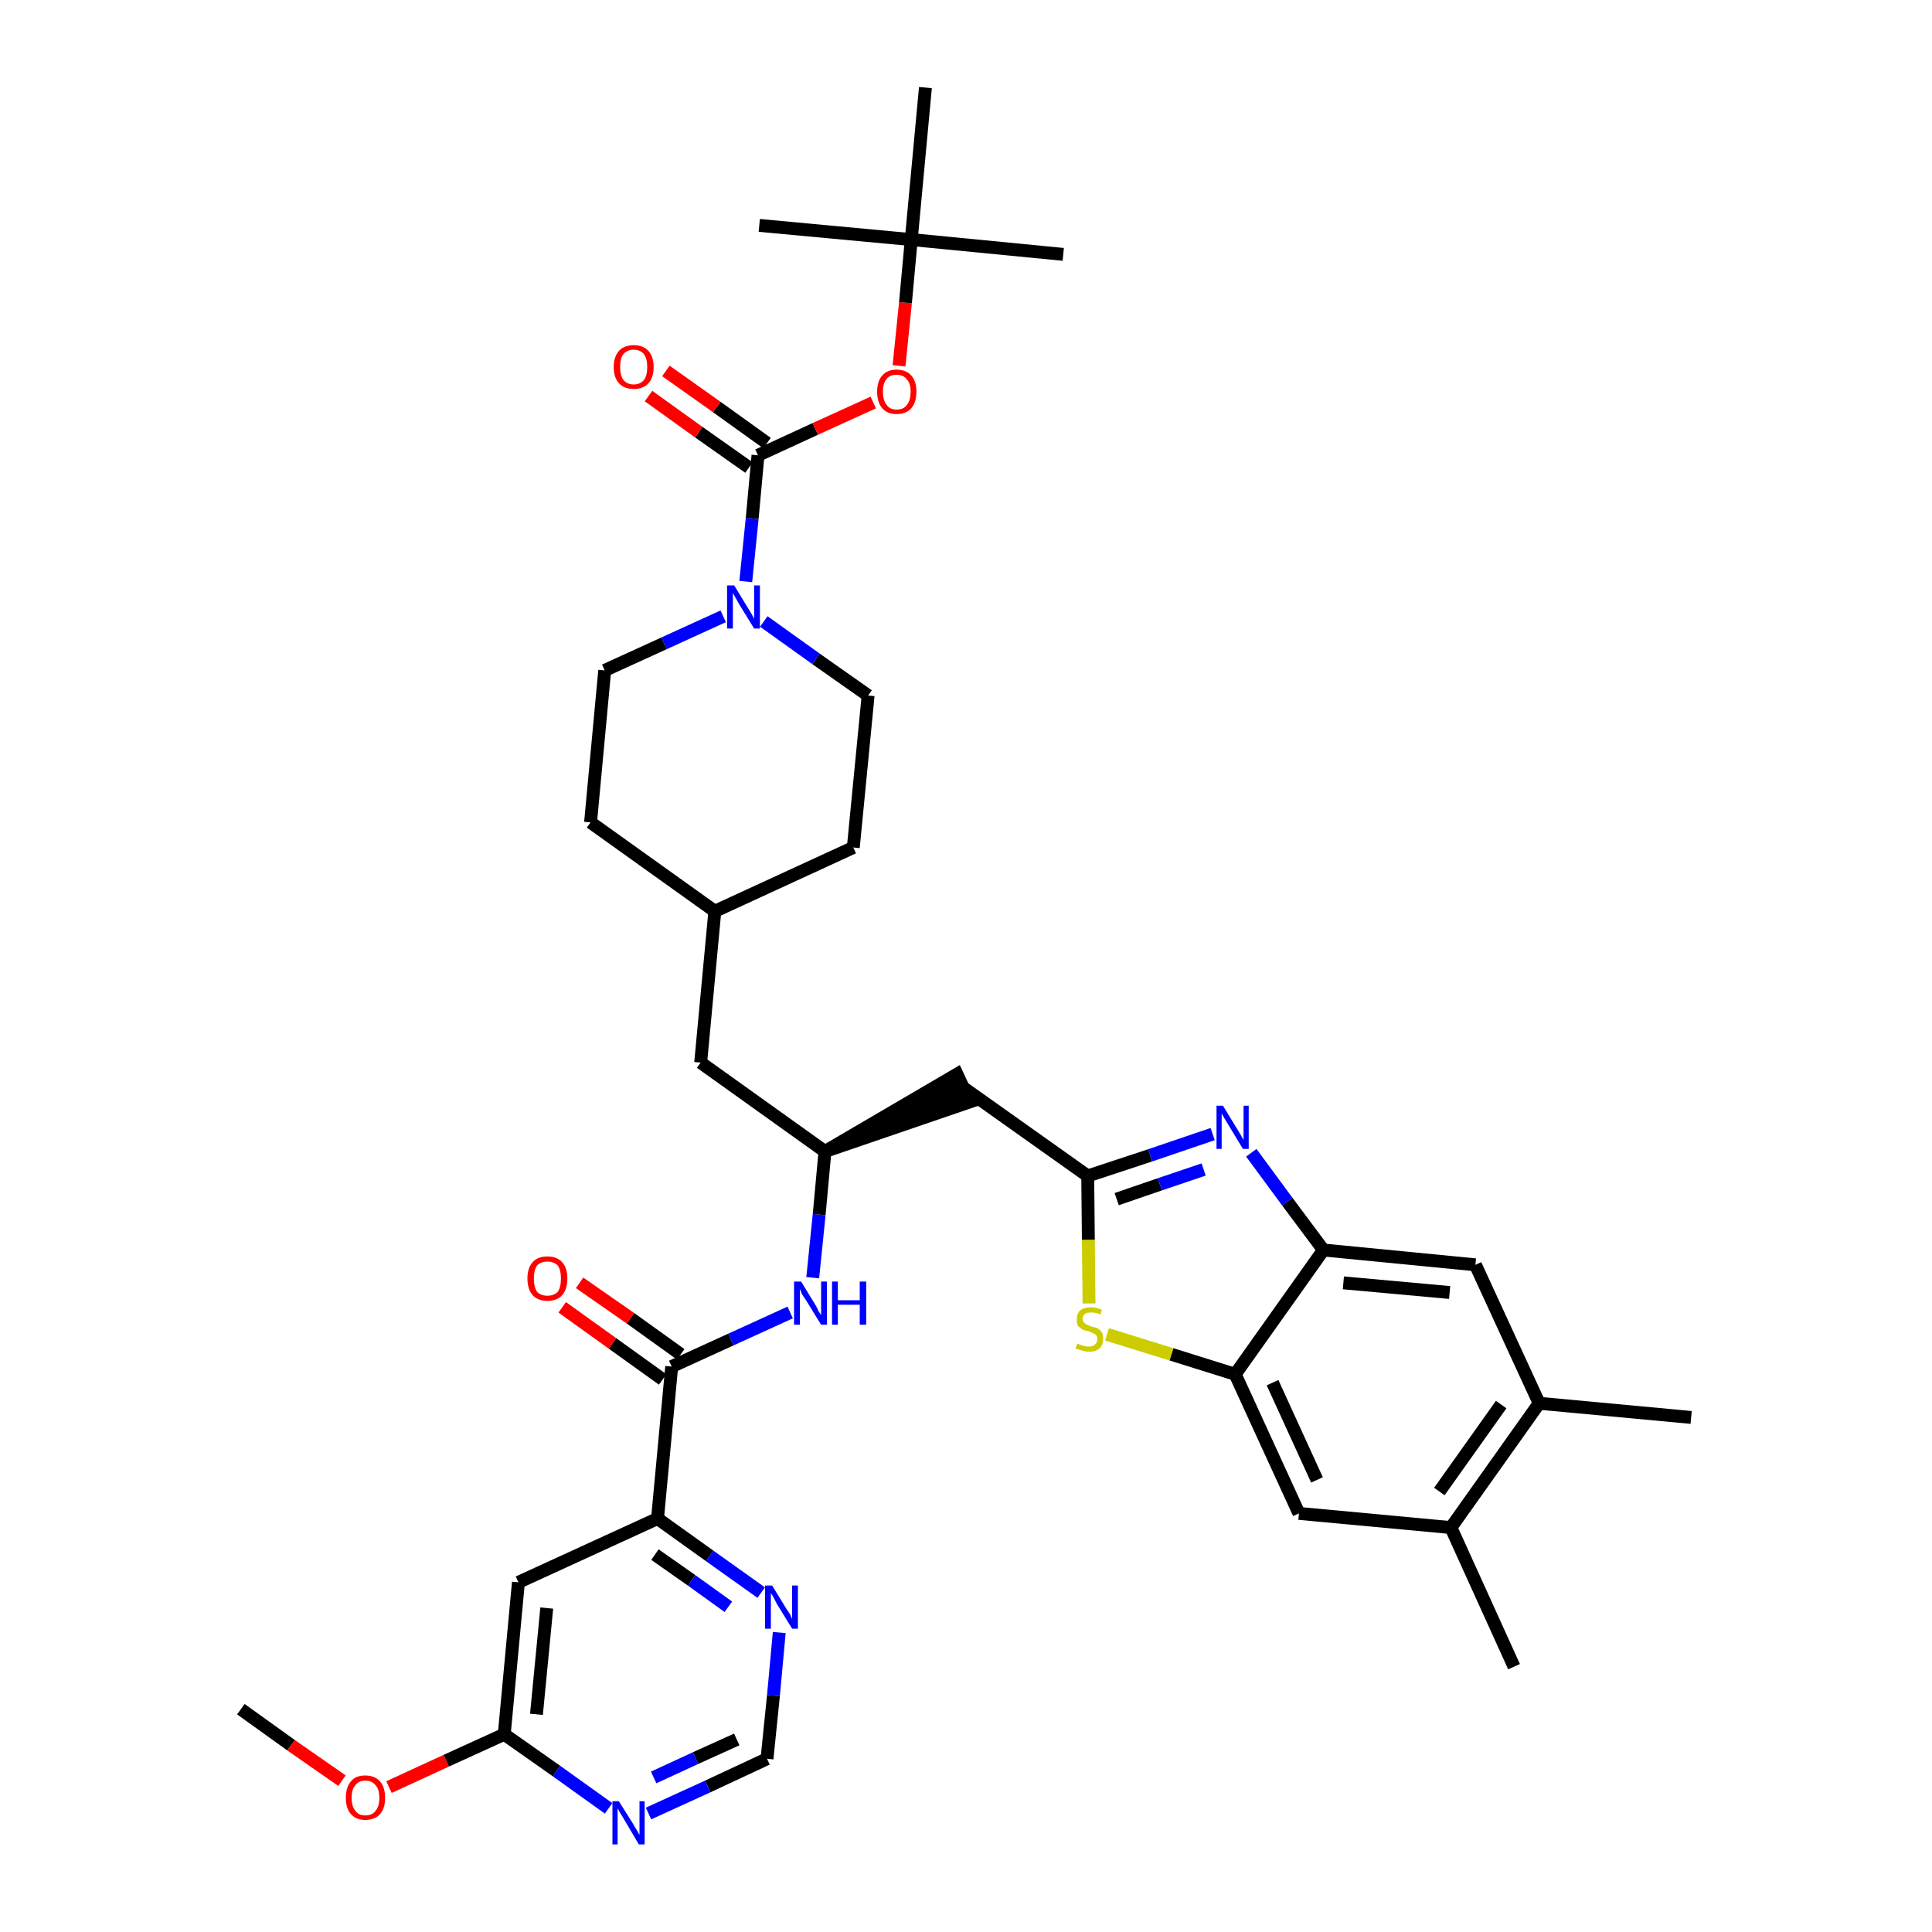 <?xml version='1.0' encoding='iso-8859-1'?>
<svg version='1.1' baseProfile='full'
              xmlns='http://www.w3.org/2000/svg'
                      xmlns:rdkit='http://www.rdkit.org/xml'
                      xmlns:xlink='http://www.w3.org/1999/xlink'
                  xml:space='preserve'
width='300px' height='300px' viewBox='0 0 300 300'>
<!-- END OF HEADER -->
<path class='bond-0 atom-0 atom-1' d='M 37.4,265.4 L 45.2,271.0' style='fill:none;fill-rule:evenodd;stroke:#000000;stroke-width:2.0px;stroke-linecap:butt;stroke-linejoin:miter;stroke-opacity:1' />
<path class='bond-0 atom-0 atom-1' d='M 45.2,271.0 L 53.1,276.5' style='fill:none;fill-rule:evenodd;stroke:#FF0000;stroke-width:2.0px;stroke-linecap:butt;stroke-linejoin:miter;stroke-opacity:1' />
<path class='bond-1 atom-1 atom-2' d='M 60.4,277.5 L 69.3,273.4' style='fill:none;fill-rule:evenodd;stroke:#FF0000;stroke-width:2.0px;stroke-linecap:butt;stroke-linejoin:miter;stroke-opacity:1' />
<path class='bond-1 atom-1 atom-2' d='M 69.3,273.4 L 78.3,269.3' style='fill:none;fill-rule:evenodd;stroke:#000000;stroke-width:2.0px;stroke-linecap:butt;stroke-linejoin:miter;stroke-opacity:1' />
<path class='bond-2 atom-2 atom-3' d='M 78.3,269.3 L 80.5,245.7' style='fill:none;fill-rule:evenodd;stroke:#000000;stroke-width:2.0px;stroke-linecap:butt;stroke-linejoin:miter;stroke-opacity:1' />
<path class='bond-2 atom-2 atom-3' d='M 83.3,266.2 L 84.9,249.7' style='fill:none;fill-rule:evenodd;stroke:#000000;stroke-width:2.0px;stroke-linecap:butt;stroke-linejoin:miter;stroke-opacity:1' />
<path class='bond-37 atom-37 atom-2' d='M 94.5,280.8 L 86.4,275.0' style='fill:none;fill-rule:evenodd;stroke:#0000FF;stroke-width:2.0px;stroke-linecap:butt;stroke-linejoin:miter;stroke-opacity:1' />
<path class='bond-37 atom-37 atom-2' d='M 86.4,275.0 L 78.3,269.3' style='fill:none;fill-rule:evenodd;stroke:#000000;stroke-width:2.0px;stroke-linecap:butt;stroke-linejoin:miter;stroke-opacity:1' />
<path class='bond-3 atom-3 atom-4' d='M 80.5,245.7 L 102.1,235.8' style='fill:none;fill-rule:evenodd;stroke:#000000;stroke-width:2.0px;stroke-linecap:butt;stroke-linejoin:miter;stroke-opacity:1' />
<path class='bond-4 atom-4 atom-5' d='M 102.1,235.8 L 104.3,212.2' style='fill:none;fill-rule:evenodd;stroke:#000000;stroke-width:2.0px;stroke-linecap:butt;stroke-linejoin:miter;stroke-opacity:1' />
<path class='bond-34 atom-4 atom-35' d='M 102.1,235.8 L 110.2,241.6' style='fill:none;fill-rule:evenodd;stroke:#000000;stroke-width:2.0px;stroke-linecap:butt;stroke-linejoin:miter;stroke-opacity:1' />
<path class='bond-34 atom-4 atom-35' d='M 110.2,241.6 L 118.2,247.3' style='fill:none;fill-rule:evenodd;stroke:#0000FF;stroke-width:2.0px;stroke-linecap:butt;stroke-linejoin:miter;stroke-opacity:1' />
<path class='bond-34 atom-4 atom-35' d='M 101.7,241.4 L 107.4,245.4' style='fill:none;fill-rule:evenodd;stroke:#000000;stroke-width:2.0px;stroke-linecap:butt;stroke-linejoin:miter;stroke-opacity:1' />
<path class='bond-34 atom-4 atom-35' d='M 107.4,245.4 L 113.1,249.5' style='fill:none;fill-rule:evenodd;stroke:#0000FF;stroke-width:2.0px;stroke-linecap:butt;stroke-linejoin:miter;stroke-opacity:1' />
<path class='bond-5 atom-5 atom-6' d='M 105.7,210.3 L 97.9,204.7' style='fill:none;fill-rule:evenodd;stroke:#000000;stroke-width:2.0px;stroke-linecap:butt;stroke-linejoin:miter;stroke-opacity:1' />
<path class='bond-5 atom-5 atom-6' d='M 97.9,204.7 L 90.0,199.2' style='fill:none;fill-rule:evenodd;stroke:#FF0000;stroke-width:2.0px;stroke-linecap:butt;stroke-linejoin:miter;stroke-opacity:1' />
<path class='bond-5 atom-5 atom-6' d='M 102.9,214.2 L 95.1,208.6' style='fill:none;fill-rule:evenodd;stroke:#000000;stroke-width:2.0px;stroke-linecap:butt;stroke-linejoin:miter;stroke-opacity:1' />
<path class='bond-5 atom-5 atom-6' d='M 95.1,208.6 L 87.3,203.0' style='fill:none;fill-rule:evenodd;stroke:#FF0000;stroke-width:2.0px;stroke-linecap:butt;stroke-linejoin:miter;stroke-opacity:1' />
<path class='bond-6 atom-5 atom-7' d='M 104.3,212.2 L 113.5,208.0' style='fill:none;fill-rule:evenodd;stroke:#000000;stroke-width:2.0px;stroke-linecap:butt;stroke-linejoin:miter;stroke-opacity:1' />
<path class='bond-6 atom-5 atom-7' d='M 113.5,208.0 L 122.7,203.8' style='fill:none;fill-rule:evenodd;stroke:#0000FF;stroke-width:2.0px;stroke-linecap:butt;stroke-linejoin:miter;stroke-opacity:1' />
<path class='bond-7 atom-7 atom-8' d='M 126.2,198.4 L 127.2,188.6' style='fill:none;fill-rule:evenodd;stroke:#0000FF;stroke-width:2.0px;stroke-linecap:butt;stroke-linejoin:miter;stroke-opacity:1' />
<path class='bond-7 atom-7 atom-8' d='M 127.2,188.6 L 128.1,178.8' style='fill:none;fill-rule:evenodd;stroke:#000000;stroke-width:2.0px;stroke-linecap:butt;stroke-linejoin:miter;stroke-opacity:1' />
<path class='bond-8 atom-8 atom-9' d='M 128.1,178.8 L 150.6,171.1 L 148.6,166.8 Z' style='fill:#000000;fill-rule:evenodd;fill-opacity:1;stroke:#000000;stroke-width:2.0px;stroke-linecap:butt;stroke-linejoin:miter;stroke-opacity:1;' />
<path class='bond-20 atom-8 atom-21' d='M 128.1,178.8 L 108.8,165.0' style='fill:none;fill-rule:evenodd;stroke:#000000;stroke-width:2.0px;stroke-linecap:butt;stroke-linejoin:miter;stroke-opacity:1' />
<path class='bond-9 atom-9 atom-10' d='M 149.6,168.9 L 168.9,182.6' style='fill:none;fill-rule:evenodd;stroke:#000000;stroke-width:2.0px;stroke-linecap:butt;stroke-linejoin:miter;stroke-opacity:1' />
<path class='bond-10 atom-10 atom-11' d='M 168.9,182.6 L 178.6,179.4' style='fill:none;fill-rule:evenodd;stroke:#000000;stroke-width:2.0px;stroke-linecap:butt;stroke-linejoin:miter;stroke-opacity:1' />
<path class='bond-10 atom-10 atom-11' d='M 178.6,179.4 L 188.3,176.1' style='fill:none;fill-rule:evenodd;stroke:#0000FF;stroke-width:2.0px;stroke-linecap:butt;stroke-linejoin:miter;stroke-opacity:1' />
<path class='bond-10 atom-10 atom-11' d='M 173.4,186.2 L 180.1,183.9' style='fill:none;fill-rule:evenodd;stroke:#000000;stroke-width:2.0px;stroke-linecap:butt;stroke-linejoin:miter;stroke-opacity:1' />
<path class='bond-10 atom-10 atom-11' d='M 180.1,183.9 L 186.9,181.6' style='fill:none;fill-rule:evenodd;stroke:#0000FF;stroke-width:2.0px;stroke-linecap:butt;stroke-linejoin:miter;stroke-opacity:1' />
<path class='bond-38 atom-20 atom-10' d='M 169.1,202.4 L 169.0,192.5' style='fill:none;fill-rule:evenodd;stroke:#CCCC00;stroke-width:2.0px;stroke-linecap:butt;stroke-linejoin:miter;stroke-opacity:1' />
<path class='bond-38 atom-20 atom-10' d='M 169.0,192.5 L 168.9,182.6' style='fill:none;fill-rule:evenodd;stroke:#000000;stroke-width:2.0px;stroke-linecap:butt;stroke-linejoin:miter;stroke-opacity:1' />
<path class='bond-11 atom-11 atom-12' d='M 194.3,179.0 L 199.9,186.6' style='fill:none;fill-rule:evenodd;stroke:#0000FF;stroke-width:2.0px;stroke-linecap:butt;stroke-linejoin:miter;stroke-opacity:1' />
<path class='bond-11 atom-11 atom-12' d='M 199.9,186.6 L 205.5,194.1' style='fill:none;fill-rule:evenodd;stroke:#000000;stroke-width:2.0px;stroke-linecap:butt;stroke-linejoin:miter;stroke-opacity:1' />
<path class='bond-12 atom-12 atom-13' d='M 205.5,194.1 L 229.1,196.4' style='fill:none;fill-rule:evenodd;stroke:#000000;stroke-width:2.0px;stroke-linecap:butt;stroke-linejoin:miter;stroke-opacity:1' />
<path class='bond-12 atom-12 atom-13' d='M 208.6,199.2 L 225.1,200.7' style='fill:none;fill-rule:evenodd;stroke:#000000;stroke-width:2.0px;stroke-linecap:butt;stroke-linejoin:miter;stroke-opacity:1' />
<path class='bond-40 atom-19 atom-12' d='M 191.8,213.4 L 205.5,194.1' style='fill:none;fill-rule:evenodd;stroke:#000000;stroke-width:2.0px;stroke-linecap:butt;stroke-linejoin:miter;stroke-opacity:1' />
<path class='bond-13 atom-13 atom-14' d='M 229.1,196.4 L 239.0,217.9' style='fill:none;fill-rule:evenodd;stroke:#000000;stroke-width:2.0px;stroke-linecap:butt;stroke-linejoin:miter;stroke-opacity:1' />
<path class='bond-14 atom-14 atom-15' d='M 239.0,217.9 L 262.6,220.1' style='fill:none;fill-rule:evenodd;stroke:#000000;stroke-width:2.0px;stroke-linecap:butt;stroke-linejoin:miter;stroke-opacity:1' />
<path class='bond-15 atom-14 atom-16' d='M 239.0,217.9 L 225.3,237.2' style='fill:none;fill-rule:evenodd;stroke:#000000;stroke-width:2.0px;stroke-linecap:butt;stroke-linejoin:miter;stroke-opacity:1' />
<path class='bond-15 atom-14 atom-16' d='M 233.1,218.1 L 223.5,231.6' style='fill:none;fill-rule:evenodd;stroke:#000000;stroke-width:2.0px;stroke-linecap:butt;stroke-linejoin:miter;stroke-opacity:1' />
<path class='bond-16 atom-16 atom-17' d='M 225.3,237.2 L 235.1,258.8' style='fill:none;fill-rule:evenodd;stroke:#000000;stroke-width:2.0px;stroke-linecap:butt;stroke-linejoin:miter;stroke-opacity:1' />
<path class='bond-17 atom-16 atom-18' d='M 225.3,237.2 L 201.7,235.0' style='fill:none;fill-rule:evenodd;stroke:#000000;stroke-width:2.0px;stroke-linecap:butt;stroke-linejoin:miter;stroke-opacity:1' />
<path class='bond-18 atom-18 atom-19' d='M 201.7,235.0 L 191.8,213.4' style='fill:none;fill-rule:evenodd;stroke:#000000;stroke-width:2.0px;stroke-linecap:butt;stroke-linejoin:miter;stroke-opacity:1' />
<path class='bond-18 atom-18 atom-19' d='M 204.5,229.8 L 197.6,214.7' style='fill:none;fill-rule:evenodd;stroke:#000000;stroke-width:2.0px;stroke-linecap:butt;stroke-linejoin:miter;stroke-opacity:1' />
<path class='bond-19 atom-19 atom-20' d='M 191.8,213.4 L 181.9,210.3' style='fill:none;fill-rule:evenodd;stroke:#000000;stroke-width:2.0px;stroke-linecap:butt;stroke-linejoin:miter;stroke-opacity:1' />
<path class='bond-19 atom-19 atom-20' d='M 181.9,210.3 L 171.9,207.2' style='fill:none;fill-rule:evenodd;stroke:#CCCC00;stroke-width:2.0px;stroke-linecap:butt;stroke-linejoin:miter;stroke-opacity:1' />
<path class='bond-21 atom-21 atom-22' d='M 108.8,165.0 L 111.0,141.5' style='fill:none;fill-rule:evenodd;stroke:#000000;stroke-width:2.0px;stroke-linecap:butt;stroke-linejoin:miter;stroke-opacity:1' />
<path class='bond-22 atom-22 atom-23' d='M 111.0,141.5 L 132.5,131.6' style='fill:none;fill-rule:evenodd;stroke:#000000;stroke-width:2.0px;stroke-linecap:butt;stroke-linejoin:miter;stroke-opacity:1' />
<path class='bond-39 atom-34 atom-22' d='M 91.7,127.7 L 111.0,141.5' style='fill:none;fill-rule:evenodd;stroke:#000000;stroke-width:2.0px;stroke-linecap:butt;stroke-linejoin:miter;stroke-opacity:1' />
<path class='bond-23 atom-23 atom-24' d='M 132.5,131.6 L 134.8,108.0' style='fill:none;fill-rule:evenodd;stroke:#000000;stroke-width:2.0px;stroke-linecap:butt;stroke-linejoin:miter;stroke-opacity:1' />
<path class='bond-24 atom-24 atom-25' d='M 134.8,108.0 L 126.7,102.3' style='fill:none;fill-rule:evenodd;stroke:#000000;stroke-width:2.0px;stroke-linecap:butt;stroke-linejoin:miter;stroke-opacity:1' />
<path class='bond-24 atom-24 atom-25' d='M 126.7,102.3 L 118.6,96.5' style='fill:none;fill-rule:evenodd;stroke:#0000FF;stroke-width:2.0px;stroke-linecap:butt;stroke-linejoin:miter;stroke-opacity:1' />
<path class='bond-25 atom-25 atom-26' d='M 115.8,90.3 L 116.8,80.5' style='fill:none;fill-rule:evenodd;stroke:#0000FF;stroke-width:2.0px;stroke-linecap:butt;stroke-linejoin:miter;stroke-opacity:1' />
<path class='bond-25 atom-25 atom-26' d='M 116.8,80.5 L 117.7,70.7' style='fill:none;fill-rule:evenodd;stroke:#000000;stroke-width:2.0px;stroke-linecap:butt;stroke-linejoin:miter;stroke-opacity:1' />
<path class='bond-32 atom-25 atom-33' d='M 112.3,95.7 L 103.1,99.9' style='fill:none;fill-rule:evenodd;stroke:#0000FF;stroke-width:2.0px;stroke-linecap:butt;stroke-linejoin:miter;stroke-opacity:1' />
<path class='bond-32 atom-25 atom-33' d='M 103.1,99.9 L 93.9,104.1' style='fill:none;fill-rule:evenodd;stroke:#000000;stroke-width:2.0px;stroke-linecap:butt;stroke-linejoin:miter;stroke-opacity:1' />
<path class='bond-26 atom-26 atom-27' d='M 119.1,68.8 L 111.3,63.2' style='fill:none;fill-rule:evenodd;stroke:#000000;stroke-width:2.0px;stroke-linecap:butt;stroke-linejoin:miter;stroke-opacity:1' />
<path class='bond-26 atom-26 atom-27' d='M 111.3,63.2 L 103.4,57.6' style='fill:none;fill-rule:evenodd;stroke:#FF0000;stroke-width:2.0px;stroke-linecap:butt;stroke-linejoin:miter;stroke-opacity:1' />
<path class='bond-26 atom-26 atom-27' d='M 116.3,72.6 L 108.5,67.1' style='fill:none;fill-rule:evenodd;stroke:#000000;stroke-width:2.0px;stroke-linecap:butt;stroke-linejoin:miter;stroke-opacity:1' />
<path class='bond-26 atom-26 atom-27' d='M 108.5,67.1 L 100.7,61.5' style='fill:none;fill-rule:evenodd;stroke:#FF0000;stroke-width:2.0px;stroke-linecap:butt;stroke-linejoin:miter;stroke-opacity:1' />
<path class='bond-27 atom-26 atom-28' d='M 117.7,70.7 L 126.6,66.6' style='fill:none;fill-rule:evenodd;stroke:#000000;stroke-width:2.0px;stroke-linecap:butt;stroke-linejoin:miter;stroke-opacity:1' />
<path class='bond-27 atom-26 atom-28' d='M 126.6,66.6 L 135.6,62.5' style='fill:none;fill-rule:evenodd;stroke:#FF0000;stroke-width:2.0px;stroke-linecap:butt;stroke-linejoin:miter;stroke-opacity:1' />
<path class='bond-28 atom-28 atom-29' d='M 139.6,56.8 L 140.6,47.0' style='fill:none;fill-rule:evenodd;stroke:#FF0000;stroke-width:2.0px;stroke-linecap:butt;stroke-linejoin:miter;stroke-opacity:1' />
<path class='bond-28 atom-28 atom-29' d='M 140.6,47.0 L 141.5,37.2' style='fill:none;fill-rule:evenodd;stroke:#000000;stroke-width:2.0px;stroke-linecap:butt;stroke-linejoin:miter;stroke-opacity:1' />
<path class='bond-29 atom-29 atom-30' d='M 141.5,37.2 L 165.1,39.5' style='fill:none;fill-rule:evenodd;stroke:#000000;stroke-width:2.0px;stroke-linecap:butt;stroke-linejoin:miter;stroke-opacity:1' />
<path class='bond-30 atom-29 atom-31' d='M 141.5,37.2 L 117.9,35.0' style='fill:none;fill-rule:evenodd;stroke:#000000;stroke-width:2.0px;stroke-linecap:butt;stroke-linejoin:miter;stroke-opacity:1' />
<path class='bond-31 atom-29 atom-32' d='M 141.5,37.2 L 143.7,13.6' style='fill:none;fill-rule:evenodd;stroke:#000000;stroke-width:2.0px;stroke-linecap:butt;stroke-linejoin:miter;stroke-opacity:1' />
<path class='bond-33 atom-33 atom-34' d='M 93.9,104.1 L 91.7,127.7' style='fill:none;fill-rule:evenodd;stroke:#000000;stroke-width:2.0px;stroke-linecap:butt;stroke-linejoin:miter;stroke-opacity:1' />
<path class='bond-35 atom-35 atom-36' d='M 121.0,253.5 L 120.1,263.3' style='fill:none;fill-rule:evenodd;stroke:#0000FF;stroke-width:2.0px;stroke-linecap:butt;stroke-linejoin:miter;stroke-opacity:1' />
<path class='bond-35 atom-35 atom-36' d='M 120.1,263.3 L 119.1,273.1' style='fill:none;fill-rule:evenodd;stroke:#000000;stroke-width:2.0px;stroke-linecap:butt;stroke-linejoin:miter;stroke-opacity:1' />
<path class='bond-36 atom-36 atom-37' d='M 119.1,273.1 L 109.9,277.4' style='fill:none;fill-rule:evenodd;stroke:#000000;stroke-width:2.0px;stroke-linecap:butt;stroke-linejoin:miter;stroke-opacity:1' />
<path class='bond-36 atom-36 atom-37' d='M 109.9,277.4 L 100.7,281.6' style='fill:none;fill-rule:evenodd;stroke:#0000FF;stroke-width:2.0px;stroke-linecap:butt;stroke-linejoin:miter;stroke-opacity:1' />
<path class='bond-36 atom-36 atom-37' d='M 114.4,270.1 L 108.0,273.0' style='fill:none;fill-rule:evenodd;stroke:#000000;stroke-width:2.0px;stroke-linecap:butt;stroke-linejoin:miter;stroke-opacity:1' />
<path class='bond-36 atom-36 atom-37' d='M 108.0,273.0 L 101.5,276.0' style='fill:none;fill-rule:evenodd;stroke:#0000FF;stroke-width:2.0px;stroke-linecap:butt;stroke-linejoin:miter;stroke-opacity:1' />
<path  class='atom-1' d='M 53.7 279.2
Q 53.7 277.5, 54.5 276.6
Q 55.2 275.7, 56.7 275.7
Q 58.2 275.7, 59.0 276.6
Q 59.8 277.5, 59.8 279.2
Q 59.8 280.8, 59.0 281.7
Q 58.2 282.6, 56.7 282.6
Q 55.3 282.6, 54.5 281.7
Q 53.7 280.8, 53.7 279.2
M 56.7 281.9
Q 57.8 281.9, 58.3 281.2
Q 58.9 280.5, 58.9 279.2
Q 58.9 277.8, 58.3 277.2
Q 57.8 276.5, 56.7 276.5
Q 55.7 276.5, 55.2 277.2
Q 54.6 277.8, 54.6 279.2
Q 54.6 280.5, 55.2 281.2
Q 55.7 281.9, 56.7 281.9
' fill='#FF0000'/>
<path  class='atom-6' d='M 81.9 198.5
Q 81.9 196.9, 82.7 196.0
Q 83.5 195.1, 85.0 195.1
Q 86.5 195.1, 87.3 196.0
Q 88.1 196.9, 88.1 198.5
Q 88.1 200.2, 87.3 201.1
Q 86.5 202.0, 85.0 202.0
Q 83.5 202.0, 82.7 201.1
Q 81.9 200.2, 81.9 198.5
M 85.0 201.2
Q 86.0 201.2, 86.6 200.6
Q 87.1 199.9, 87.1 198.5
Q 87.1 197.2, 86.6 196.5
Q 86.0 195.9, 85.0 195.9
Q 84.0 195.9, 83.4 196.5
Q 82.9 197.2, 82.9 198.5
Q 82.9 199.9, 83.4 200.6
Q 84.0 201.2, 85.0 201.2
' fill='#FF0000'/>
<path  class='atom-7' d='M 124.4 199.0
L 126.6 202.6
Q 126.8 202.9, 127.1 203.6
Q 127.5 204.2, 127.5 204.2
L 127.5 199.0
L 128.4 199.0
L 128.4 205.7
L 127.5 205.7
L 125.1 201.8
Q 124.8 201.4, 124.5 200.9
Q 124.3 200.3, 124.2 200.2
L 124.2 205.7
L 123.3 205.7
L 123.3 199.0
L 124.4 199.0
' fill='#0000FF'/>
<path  class='atom-7' d='M 129.2 199.0
L 130.1 199.0
L 130.1 201.9
L 133.5 201.9
L 133.5 199.0
L 134.5 199.0
L 134.5 205.7
L 133.5 205.7
L 133.5 202.6
L 130.1 202.6
L 130.1 205.7
L 129.2 205.7
L 129.2 199.0
' fill='#0000FF'/>
<path  class='atom-11' d='M 189.9 171.7
L 192.1 175.3
Q 192.3 175.6, 192.7 176.3
Q 193.0 176.9, 193.1 177.0
L 193.1 171.7
L 193.9 171.7
L 193.9 178.4
L 193.0 178.4
L 190.7 174.6
Q 190.4 174.1, 190.1 173.6
Q 189.8 173.1, 189.7 172.9
L 189.7 178.4
L 188.9 178.4
L 188.9 171.7
L 189.9 171.7
' fill='#0000FF'/>
<path  class='atom-20' d='M 167.3 208.6
Q 167.4 208.7, 167.7 208.8
Q 168.0 208.9, 168.3 209.0
Q 168.7 209.1, 169.0 209.1
Q 169.7 209.1, 170.0 208.8
Q 170.4 208.5, 170.4 207.9
Q 170.4 207.6, 170.2 207.3
Q 170.0 207.1, 169.7 207.0
Q 169.5 206.9, 169.0 206.7
Q 168.4 206.6, 168.0 206.4
Q 167.7 206.2, 167.4 205.9
Q 167.2 205.5, 167.2 204.9
Q 167.2 204.0, 167.7 203.5
Q 168.3 203.0, 169.5 203.0
Q 170.2 203.0, 171.1 203.4
L 170.9 204.1
Q 170.1 203.8, 169.5 203.8
Q 168.8 203.8, 168.5 204.0
Q 168.1 204.3, 168.1 204.8
Q 168.1 205.1, 168.3 205.3
Q 168.5 205.6, 168.8 205.7
Q 169.0 205.8, 169.5 206.0
Q 170.1 206.1, 170.5 206.3
Q 170.8 206.5, 171.1 206.9
Q 171.3 207.3, 171.3 207.9
Q 171.3 208.9, 170.7 209.4
Q 170.1 209.9, 169.1 209.9
Q 168.5 209.9, 168.0 209.7
Q 167.6 209.6, 167.0 209.4
L 167.3 208.6
' fill='#CCCC00'/>
<path  class='atom-25' d='M 114.0 90.9
L 116.2 94.5
Q 116.4 94.8, 116.8 95.5
Q 117.1 96.1, 117.1 96.1
L 117.1 90.9
L 118.0 90.9
L 118.0 97.6
L 117.1 97.6
L 114.7 93.7
Q 114.5 93.3, 114.2 92.8
Q 113.9 92.2, 113.8 92.1
L 113.8 97.6
L 112.9 97.6
L 112.9 90.9
L 114.0 90.9
' fill='#0000FF'/>
<path  class='atom-27' d='M 95.3 57.0
Q 95.3 55.4, 96.1 54.5
Q 96.9 53.6, 98.4 53.6
Q 99.9 53.6, 100.7 54.5
Q 101.5 55.4, 101.5 57.0
Q 101.5 58.6, 100.7 59.5
Q 99.9 60.4, 98.4 60.4
Q 96.9 60.4, 96.1 59.5
Q 95.3 58.6, 95.3 57.0
M 98.4 59.7
Q 99.4 59.7, 100.0 59.0
Q 100.5 58.3, 100.5 57.0
Q 100.5 55.7, 100.0 55.0
Q 99.4 54.3, 98.4 54.3
Q 97.4 54.3, 96.8 55.0
Q 96.3 55.6, 96.3 57.0
Q 96.3 58.3, 96.8 59.0
Q 97.4 59.7, 98.4 59.7
' fill='#FF0000'/>
<path  class='atom-28' d='M 136.2 60.8
Q 136.2 59.2, 137.0 58.3
Q 137.8 57.4, 139.2 57.4
Q 140.7 57.4, 141.5 58.3
Q 142.3 59.2, 142.3 60.8
Q 142.3 62.5, 141.5 63.4
Q 140.7 64.3, 139.2 64.3
Q 137.8 64.3, 137.0 63.4
Q 136.2 62.5, 136.2 60.8
M 139.2 63.6
Q 140.3 63.6, 140.8 62.9
Q 141.4 62.2, 141.4 60.8
Q 141.4 59.5, 140.8 58.9
Q 140.3 58.2, 139.2 58.2
Q 138.2 58.2, 137.7 58.8
Q 137.1 59.5, 137.1 60.8
Q 137.1 62.2, 137.7 62.9
Q 138.2 63.6, 139.2 63.6
' fill='#FF0000'/>
<path  class='atom-35' d='M 119.9 246.2
L 122.1 249.8
Q 122.3 250.1, 122.7 250.7
Q 123.0 251.4, 123.0 251.4
L 123.0 246.2
L 123.9 246.2
L 123.9 252.9
L 123.0 252.9
L 120.6 249.0
Q 120.4 248.6, 120.1 248.0
Q 119.8 247.5, 119.7 247.4
L 119.7 252.9
L 118.8 252.9
L 118.8 246.2
L 119.9 246.2
' fill='#0000FF'/>
<path  class='atom-37' d='M 96.1 279.7
L 98.3 283.2
Q 98.5 283.6, 98.9 284.2
Q 99.2 284.8, 99.3 284.9
L 99.3 279.7
L 100.1 279.7
L 100.1 286.4
L 99.2 286.4
L 96.9 282.5
Q 96.6 282.0, 96.3 281.5
Q 96.0 281.0, 95.9 280.8
L 95.9 286.4
L 95.1 286.4
L 95.1 279.7
L 96.1 279.7
' fill='#0000FF'/>
</svg>
